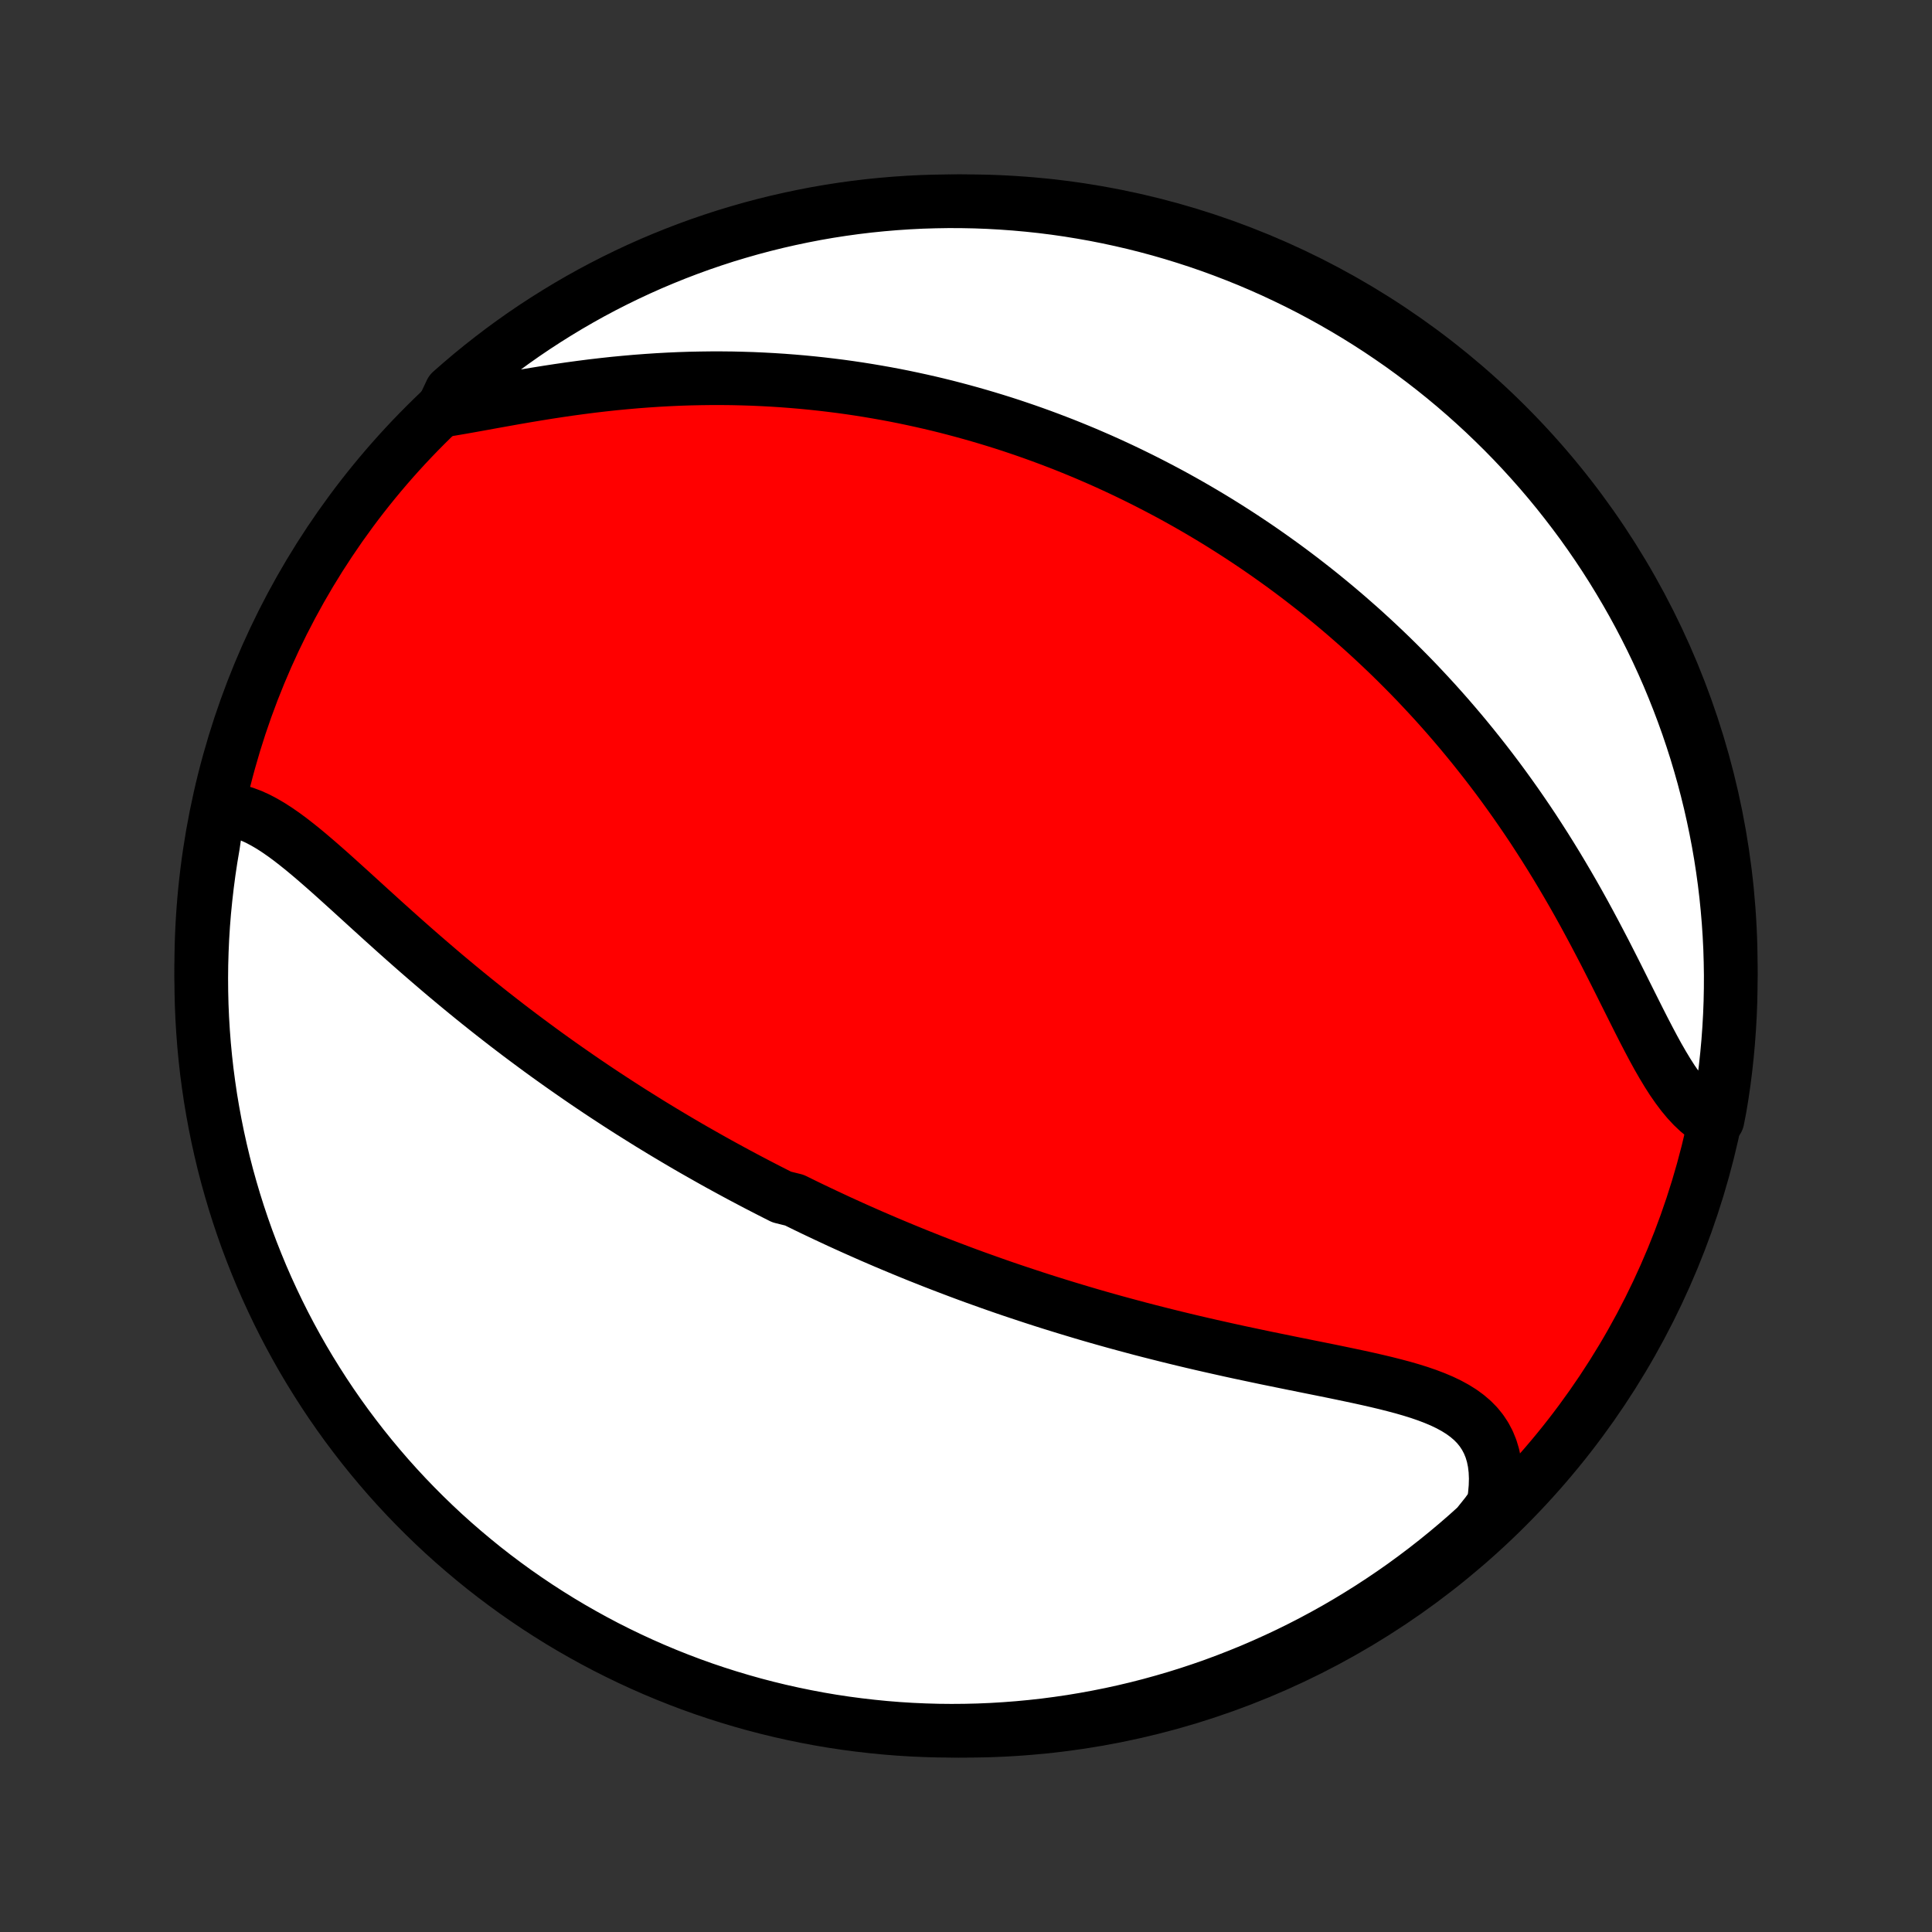 <?xml version="1.0" encoding="utf-8" standalone="no"?>
<!DOCTYPE svg PUBLIC "-//W3C//DTD SVG 1.1//EN"
  "http://www.w3.org/Graphics/SVG/1.1/DTD/svg11.dtd">
<!-- Created with matplotlib (http://matplotlib.org/) -->
<svg height="72pt" version="1.1" viewBox="0 0 72 72" width="72pt" xmlns="http://www.w3.org/2000/svg" xmlns:xlink="http://www.w3.org/1999/xlink">
 <rect x="0" y="0" width="72" height="72" fill="#333333" stroke="none"/>
 <defs>
  <style type="text/css">
*{stroke-linecap:butt;stroke-linejoin:round;}
  </style>
 </defs>
 <g id="figure_1">
  <g id="patch_1">
   <path d="
M0 72
L72 72
L72 0
L0 0
z
" style="fill:none;"/>
  </g>
  <g id="axes_1">
   <g id="PatchCollection_1">
    <defs>
     <path d="
M36 -7.5
C43.558 -7.5 50.808 -10.503 56.153 -15.848
C61.497 -21.192 64.5 -28.442 64.5 -36
C64.5 -43.558 61.497 -50.808 56.153 -56.153
C50.808 -61.497 43.558 -64.5 36 -64.5
C28.442 -64.5 21.192 -61.497 15.848 -56.153
C10.503 -50.808 7.5 -43.558 7.5 -36
C7.5 -28.442 10.503 -21.192 15.848 -15.848
C21.192 -10.503 28.442 -7.5 36 -7.5
z
" id="C0_0_a811fe30f3"/>
     <path d="
M8.134 -41.837
L8.38 -41.838
L8.625 -41.813
L8.87 -41.764
L9.114 -41.693
L9.358 -41.602
L9.601 -41.492
L9.844 -41.364
L10.087 -41.222
L10.33 -41.065
L10.574 -40.896
L10.818 -40.716
L11.062 -40.526
L11.307 -40.329
L11.553 -40.124
L11.8 -39.913
L12.047 -39.698
L12.296 -39.478
L12.545 -39.255
L12.795 -39.029
L13.046 -38.802
L13.297 -38.573
L13.55 -38.343
L13.802 -38.113
L14.056 -37.883
L14.309 -37.653
L14.564 -37.424
L14.818 -37.196
L15.073 -36.969
L15.328 -36.744
L15.583 -36.52
L15.838 -36.299
L16.093 -36.079
L16.348 -35.861
L16.602 -35.645
L16.857 -35.432
L17.111 -35.221
L17.365 -35.012
L17.618 -34.806
L17.871 -34.602
L18.123 -34.401
L18.375 -34.202
L18.626 -34.006
L18.876 -33.812
L19.126 -33.621
L19.375 -33.432
L19.624 -33.246
L19.872 -33.062
L20.119 -32.88
L20.365 -32.701
L20.611 -32.524
L20.856 -32.35
L21.1 -32.178
L21.344 -32.008
L21.587 -31.84
L21.829 -31.674
L22.07 -31.511
L22.311 -31.349
L22.551 -31.19
L22.791 -31.033
L23.03 -30.877
L23.268 -30.724
L23.506 -30.572
L23.743 -30.423
L23.98 -30.275
L24.216 -30.128
L24.452 -29.984
L24.687 -29.841
L24.922 -29.7
L25.157 -29.56
L25.391 -29.422
L25.625 -29.285
L25.859 -29.15
L26.093 -29.017
L26.327 -28.884
L26.56 -28.753
L26.793 -28.623
L27.027 -28.495
L27.26 -28.368
L27.493 -28.242
L27.727 -28.117
L27.96 -27.994
L28.194 -27.871
L28.428 -27.75
L28.663 -27.629
L28.897 -27.51
L29.132 -27.391
L29.604 -27.274
L29.84 -27.158
L30.077 -27.042
L30.315 -26.927
L30.553 -26.814
L30.792 -26.701
L31.032 -26.589
L31.272 -26.477
L31.514 -26.367
L31.756 -26.257
L32 -26.148
L32.244 -26.04
L32.489 -25.932
L32.736 -25.826
L32.984 -25.719
L33.233 -25.614
L33.484 -25.509
L33.735 -25.405
L33.989 -25.301
L34.243 -25.198
L34.5 -25.096
L34.757 -24.994
L35.017 -24.893
L35.278 -24.793
L35.541 -24.693
L35.806 -24.593
L36.072 -24.494
L36.34 -24.396
L36.611 -24.299
L36.883 -24.202
L37.158 -24.105
L37.434 -24.009
L37.713 -23.914
L37.994 -23.82
L38.278 -23.726
L38.563 -23.632
L38.851 -23.539
L39.141 -23.447
L39.434 -23.356
L39.729 -23.265
L40.027 -23.175
L40.327 -23.085
L40.629 -22.996
L40.934 -22.908
L41.242 -22.821
L41.553 -22.734
L41.865 -22.649
L42.181 -22.564
L42.499 -22.479
L42.819 -22.396
L43.142 -22.314
L43.468 -22.232
L43.796 -22.151
L44.126 -22.071
L44.458 -21.992
L44.793 -21.914
L45.13 -21.837
L45.469 -21.761
L45.809 -21.685
L46.152 -21.61
L46.496 -21.537
L46.841 -21.464
L47.187 -21.391
L47.535 -21.32
L47.883 -21.249
L48.231 -21.178
L48.579 -21.108
L48.927 -21.038
L49.275 -20.968
L49.621 -20.898
L49.965 -20.827
L50.308 -20.755
L50.648 -20.683
L50.984 -20.609
L51.316 -20.533
L51.644 -20.455
L51.967 -20.373
L52.283 -20.289
L52.591 -20.2
L52.892 -20.106
L53.183 -20.006
L53.464 -19.899
L53.734 -19.785
L53.991 -19.662
L54.235 -19.529
L54.464 -19.386
L54.676 -19.231
L54.872 -19.064
L55.05 -18.883
L55.208 -18.688
L55.347 -18.478
L55.466 -18.253
L55.564 -18.013
L55.641 -17.758
L55.696 -17.488
L55.73 -17.203
L55.743 -16.904
L55.734 -16.592
L55.705 -16.268
L55.655 -15.932
L55.406 -15.586
L55.039 -15.128
L54.666 -14.792
L54.287 -14.463
L53.903 -14.141
L53.513 -13.825
L53.118 -13.516
L52.718 -13.214
L52.313 -12.918
L51.902 -12.63
L51.487 -12.349
L51.067 -12.075
L50.643 -11.809
L50.214 -11.549
L49.781 -11.297
L49.343 -11.053
L48.901 -10.816
L48.456 -10.587
L48.007 -10.366
L47.554 -10.153
L47.097 -9.947
L46.638 -9.749
L46.175 -9.56
L45.708 -9.378
L45.239 -9.204
L44.767 -9.039
L44.293 -8.882
L43.816 -8.733
L43.336 -8.593
L42.854 -8.46
L42.37 -8.336
L41.885 -8.221
L41.397 -8.114
L40.908 -8.016
L40.417 -7.926
L39.925 -7.844
L39.432 -7.772
L38.938 -7.707
L38.442 -7.652
L37.946 -7.605
L37.45 -7.567
L36.953 -7.537
L36.456 -7.516
L35.958 -7.504
L35.461 -7.5
L34.964 -7.505
L34.467 -7.519
L33.97 -7.541
L33.474 -7.572
L32.979 -7.612
L32.485 -7.661
L31.992 -7.718
L31.5 -7.783
L31.01 -7.857
L30.521 -7.94
L30.034 -8.032
L29.548 -8.132
L29.065 -8.24
L28.583 -8.357
L28.104 -8.482
L27.628 -8.616
L27.153 -8.758
L26.682 -8.908
L26.213 -9.066
L25.747 -9.233
L25.285 -9.408
L24.826 -9.591
L24.37 -9.782
L23.918 -9.981
L23.469 -10.188
L23.024 -10.403
L22.583 -10.625
L22.146 -10.856
L21.714 -11.094
L21.286 -11.339
L20.862 -11.592
L20.443 -11.853
L20.028 -12.121
L19.619 -12.396
L19.214 -12.678
L18.815 -12.968
L18.421 -13.264
L18.032 -13.567
L17.649 -13.878
L17.271 -14.195
L16.899 -14.518
L16.532 -14.848
L16.172 -15.185
L15.818 -15.528
L15.47 -15.877
L15.128 -16.232
L14.792 -16.594
L14.463 -16.961
L14.141 -17.334
L13.825 -17.713
L13.516 -18.097
L13.214 -18.487
L12.918 -18.882
L12.63 -19.282
L12.349 -19.687
L12.075 -20.098
L11.809 -20.513
L11.549 -20.933
L11.297 -21.357
L11.053 -21.786
L10.816 -22.22
L10.587 -22.657
L10.366 -23.099
L10.153 -23.544
L9.947 -23.993
L9.749 -24.446
L9.56 -24.903
L9.378 -25.363
L9.204 -25.826
L9.039 -26.292
L8.882 -26.761
L8.733 -27.233
L8.593 -27.707
L8.46 -28.184
L8.336 -28.664
L8.221 -29.146
L8.114 -29.63
L8.016 -30.115
L7.926 -30.603
L7.844 -31.092
L7.772 -31.583
L7.707 -32.075
L7.652 -32.568
L7.605 -33.062
L7.567 -33.558
L7.537 -34.054
L7.516 -34.55
L7.504 -35.047
L7.5 -35.544
L7.505 -36.042
L7.519 -36.539
L7.541 -37.036
L7.572 -37.533
L7.612 -38.03
L7.661 -38.526
L7.718 -39.021
L7.783 -39.515
L7.857 -40.008
L7.94 -40.5
z
" id="C0_1_2e0e86c0aa"/>
     <path d="
M16.478 -56.7
L16.845 -56.76
L17.22 -56.824
L17.602 -56.892
L17.99 -56.962
L18.384 -57.034
L18.782 -57.105
L19.184 -57.177
L19.59 -57.247
L19.998 -57.315
L20.408 -57.381
L20.819 -57.444
L21.232 -57.504
L21.644 -57.56
L22.057 -57.613
L22.469 -57.661
L22.881 -57.706
L23.291 -57.745
L23.7 -57.781
L24.108 -57.812
L24.513 -57.839
L24.916 -57.861
L25.317 -57.879
L25.716 -57.892
L26.111 -57.9
L26.504 -57.905
L26.894 -57.905
L27.281 -57.901
L27.665 -57.892
L28.046 -57.88
L28.423 -57.863
L28.797 -57.843
L29.167 -57.819
L29.534 -57.791
L29.898 -57.76
L30.258 -57.725
L30.615 -57.687
L30.969 -57.645
L31.319 -57.601
L31.666 -57.553
L32.009 -57.502
L32.349 -57.448
L32.686 -57.391
L33.019 -57.332
L33.35 -57.27
L33.677 -57.205
L34.001 -57.137
L34.322 -57.067
L34.64 -56.995
L34.955 -56.92
L35.267 -56.843
L35.576 -56.763
L35.883 -56.681
L36.187 -56.597
L36.488 -56.511
L36.786 -56.423
L37.082 -56.333
L37.376 -56.241
L37.667 -56.147
L37.956 -56.05
L38.243 -55.952
L38.527 -55.852
L38.809 -55.75
L39.089 -55.646
L39.367 -55.54
L39.644 -55.433
L39.918 -55.323
L40.19 -55.212
L40.461 -55.099
L40.73 -54.983
L40.997 -54.867
L41.263 -54.748
L41.527 -54.627
L41.789 -54.505
L42.051 -54.38
L42.31 -54.254
L42.569 -54.126
L42.826 -53.996
L43.082 -53.864
L43.337 -53.73
L43.591 -53.595
L43.844 -53.457
L44.095 -53.317
L44.346 -53.175
L44.596 -53.031
L44.845 -52.885
L45.093 -52.737
L45.34 -52.587
L45.587 -52.434
L45.833 -52.279
L46.078 -52.122
L46.322 -51.963
L46.566 -51.801
L46.81 -51.637
L47.053 -51.47
L47.295 -51.301
L47.537 -51.129
L47.779 -50.955
L48.02 -50.778
L48.261 -50.598
L48.501 -50.416
L48.741 -50.23
L48.981 -50.042
L49.221 -49.851
L49.46 -49.656
L49.699 -49.459
L49.938 -49.258
L50.176 -49.055
L50.414 -48.847
L50.653 -48.637
L50.891 -48.423
L51.128 -48.206
L51.365 -47.985
L51.603 -47.76
L51.84 -47.532
L52.076 -47.3
L52.313 -47.063
L52.549 -46.824
L52.785 -46.58
L53.02 -46.331
L53.255 -46.079
L53.49 -45.823
L53.724 -45.562
L53.958 -45.297
L54.191 -45.027
L54.423 -44.754
L54.655 -44.475
L54.886 -44.192
L55.116 -43.904
L55.346 -43.612
L55.574 -43.316
L55.802 -43.014
L56.028 -42.708
L56.253 -42.397
L56.477 -42.082
L56.699 -41.762
L56.92 -41.438
L57.14 -41.109
L57.357 -40.775
L57.573 -40.438
L57.787 -40.096
L57.999 -39.751
L58.209 -39.401
L58.417 -39.048
L58.623 -38.692
L58.826 -38.333
L59.027 -37.971
L59.225 -37.606
L59.421 -37.24
L59.614 -36.873
L59.806 -36.505
L59.994 -36.136
L60.181 -35.768
L60.365 -35.401
L60.547 -35.036
L60.728 -34.674
L60.907 -34.316
L61.084 -33.963
L61.261 -33.615
L61.437 -33.276
L61.613 -32.944
L61.789 -32.623
L61.967 -32.314
L62.146 -32.017
L62.327 -31.734
L62.512 -31.468
L62.699 -31.219
L62.891 -30.988
L63.087 -30.777
L63.288 -30.587
L63.494 -30.419
L64.007 -30.273
L64.094 -30.719
L64.174 -31.209
L64.245 -31.7
L64.307 -32.192
L64.36 -32.686
L64.405 -33.18
L64.441 -33.675
L64.469 -34.172
L64.488 -34.668
L64.498 -35.165
L64.5 -35.663
L64.492 -36.16
L64.477 -36.657
L64.452 -37.154
L64.419 -37.651
L64.377 -38.148
L64.327 -38.643
L64.268 -39.138
L64.2 -39.632
L64.124 -40.125
L64.039 -40.616
L63.945 -41.106
L63.843 -41.595
L63.733 -42.082
L63.614 -42.567
L63.487 -43.05
L63.351 -43.531
L63.208 -44.009
L63.055 -44.486
L62.895 -44.959
L62.726 -45.43
L62.549 -45.898
L62.364 -46.363
L62.172 -46.825
L61.971 -47.283
L61.762 -47.738
L61.545 -48.19
L61.321 -48.637
L61.089 -49.081
L60.849 -49.521
L60.601 -49.957
L60.346 -50.388
L60.084 -50.816
L59.815 -51.238
L59.538 -51.656
L59.254 -52.069
L58.963 -52.478
L58.664 -52.881
L58.359 -53.279
L58.048 -53.672
L57.729 -54.06
L57.404 -54.442
L57.072 -54.818
L56.734 -55.189
L56.39 -55.554
L56.039 -55.913
L55.682 -56.265
L55.32 -56.612
L54.951 -56.952
L54.577 -57.286
L54.197 -57.614
L53.811 -57.935
L53.42 -58.249
L53.024 -58.556
L52.622 -58.857
L52.216 -59.151
L51.804 -59.437
L51.388 -59.717
L50.967 -59.989
L50.541 -60.254
L50.111 -60.511
L49.677 -60.761
L49.238 -61.004
L48.796 -61.239
L48.35 -61.466
L47.899 -61.685
L47.446 -61.897
L46.988 -62.101
L46.528 -62.297
L46.064 -62.484
L45.597 -62.664
L45.127 -62.836
L44.655 -62.999
L44.179 -63.154
L43.702 -63.301
L43.222 -63.44
L42.739 -63.57
L42.255 -63.692
L41.769 -63.805
L41.281 -63.91
L40.791 -64.007
L40.3 -64.094
L39.808 -64.174
L39.314 -64.245
L38.82 -64.307
L38.325 -64.36
L37.828 -64.405
L37.332 -64.441
L36.835 -64.469
L36.337 -64.488
L35.84 -64.498
L35.343 -64.5
L34.846 -64.492
L34.349 -64.477
L33.852 -64.452
L33.357 -64.419
L32.862 -64.377
L32.368 -64.327
L31.875 -64.268
L31.384 -64.2
L30.893 -64.124
L30.405 -64.039
L29.918 -63.945
L29.433 -63.843
L28.95 -63.733
L28.469 -63.614
L27.991 -63.487
L27.515 -63.351
L27.041 -63.208
L26.57 -63.055
L26.102 -62.895
L25.637 -62.726
L25.175 -62.549
L24.717 -62.364
L24.262 -62.172
L23.811 -61.971
L23.363 -61.762
L22.919 -61.545
L22.479 -61.321
L22.043 -61.089
L21.612 -60.849
L21.184 -60.601
L20.762 -60.346
L20.344 -60.084
L19.931 -59.815
L19.522 -59.538
L19.119 -59.254
L18.721 -58.963
L18.328 -58.664
L17.94 -58.359
L17.558 -58.048
L17.182 -57.729
L16.811 -57.404
z
" id="C0_2_51386326a8"/>
    </defs>
    <g clip-path="url(#p1bffca34e9)">
     <use style="fill:#ff0000;stroke:#000000;stroke-width:2.0;" x="0.0" xlink:href="#C0_0_a811fe30f3" y="72.0"/>
    </g>
    <g clip-path="url(#p1bffca34e9)">
     <use style="fill:#ffffff;stroke:#000000;stroke-width:2.0;" x="0.0" xlink:href="#C0_1_2e0e86c0aa" y="72.0"/>
    </g>
    <g clip-path="url(#p1bffca34e9)">
     <use style="fill:#ffffff;stroke:#000000;stroke-width:2.0;" x="0.0" xlink:href="#C0_2_51386326a8" y="72.0"/>
    </g>
   </g>
  </g>
 </g>
 <defs>
  <clipPath id="p1bffca34e9">
   <rect height="72.0" width="72.0" x="0.0" y="0.0"/>
  </clipPath>
 </defs>
</svg>
